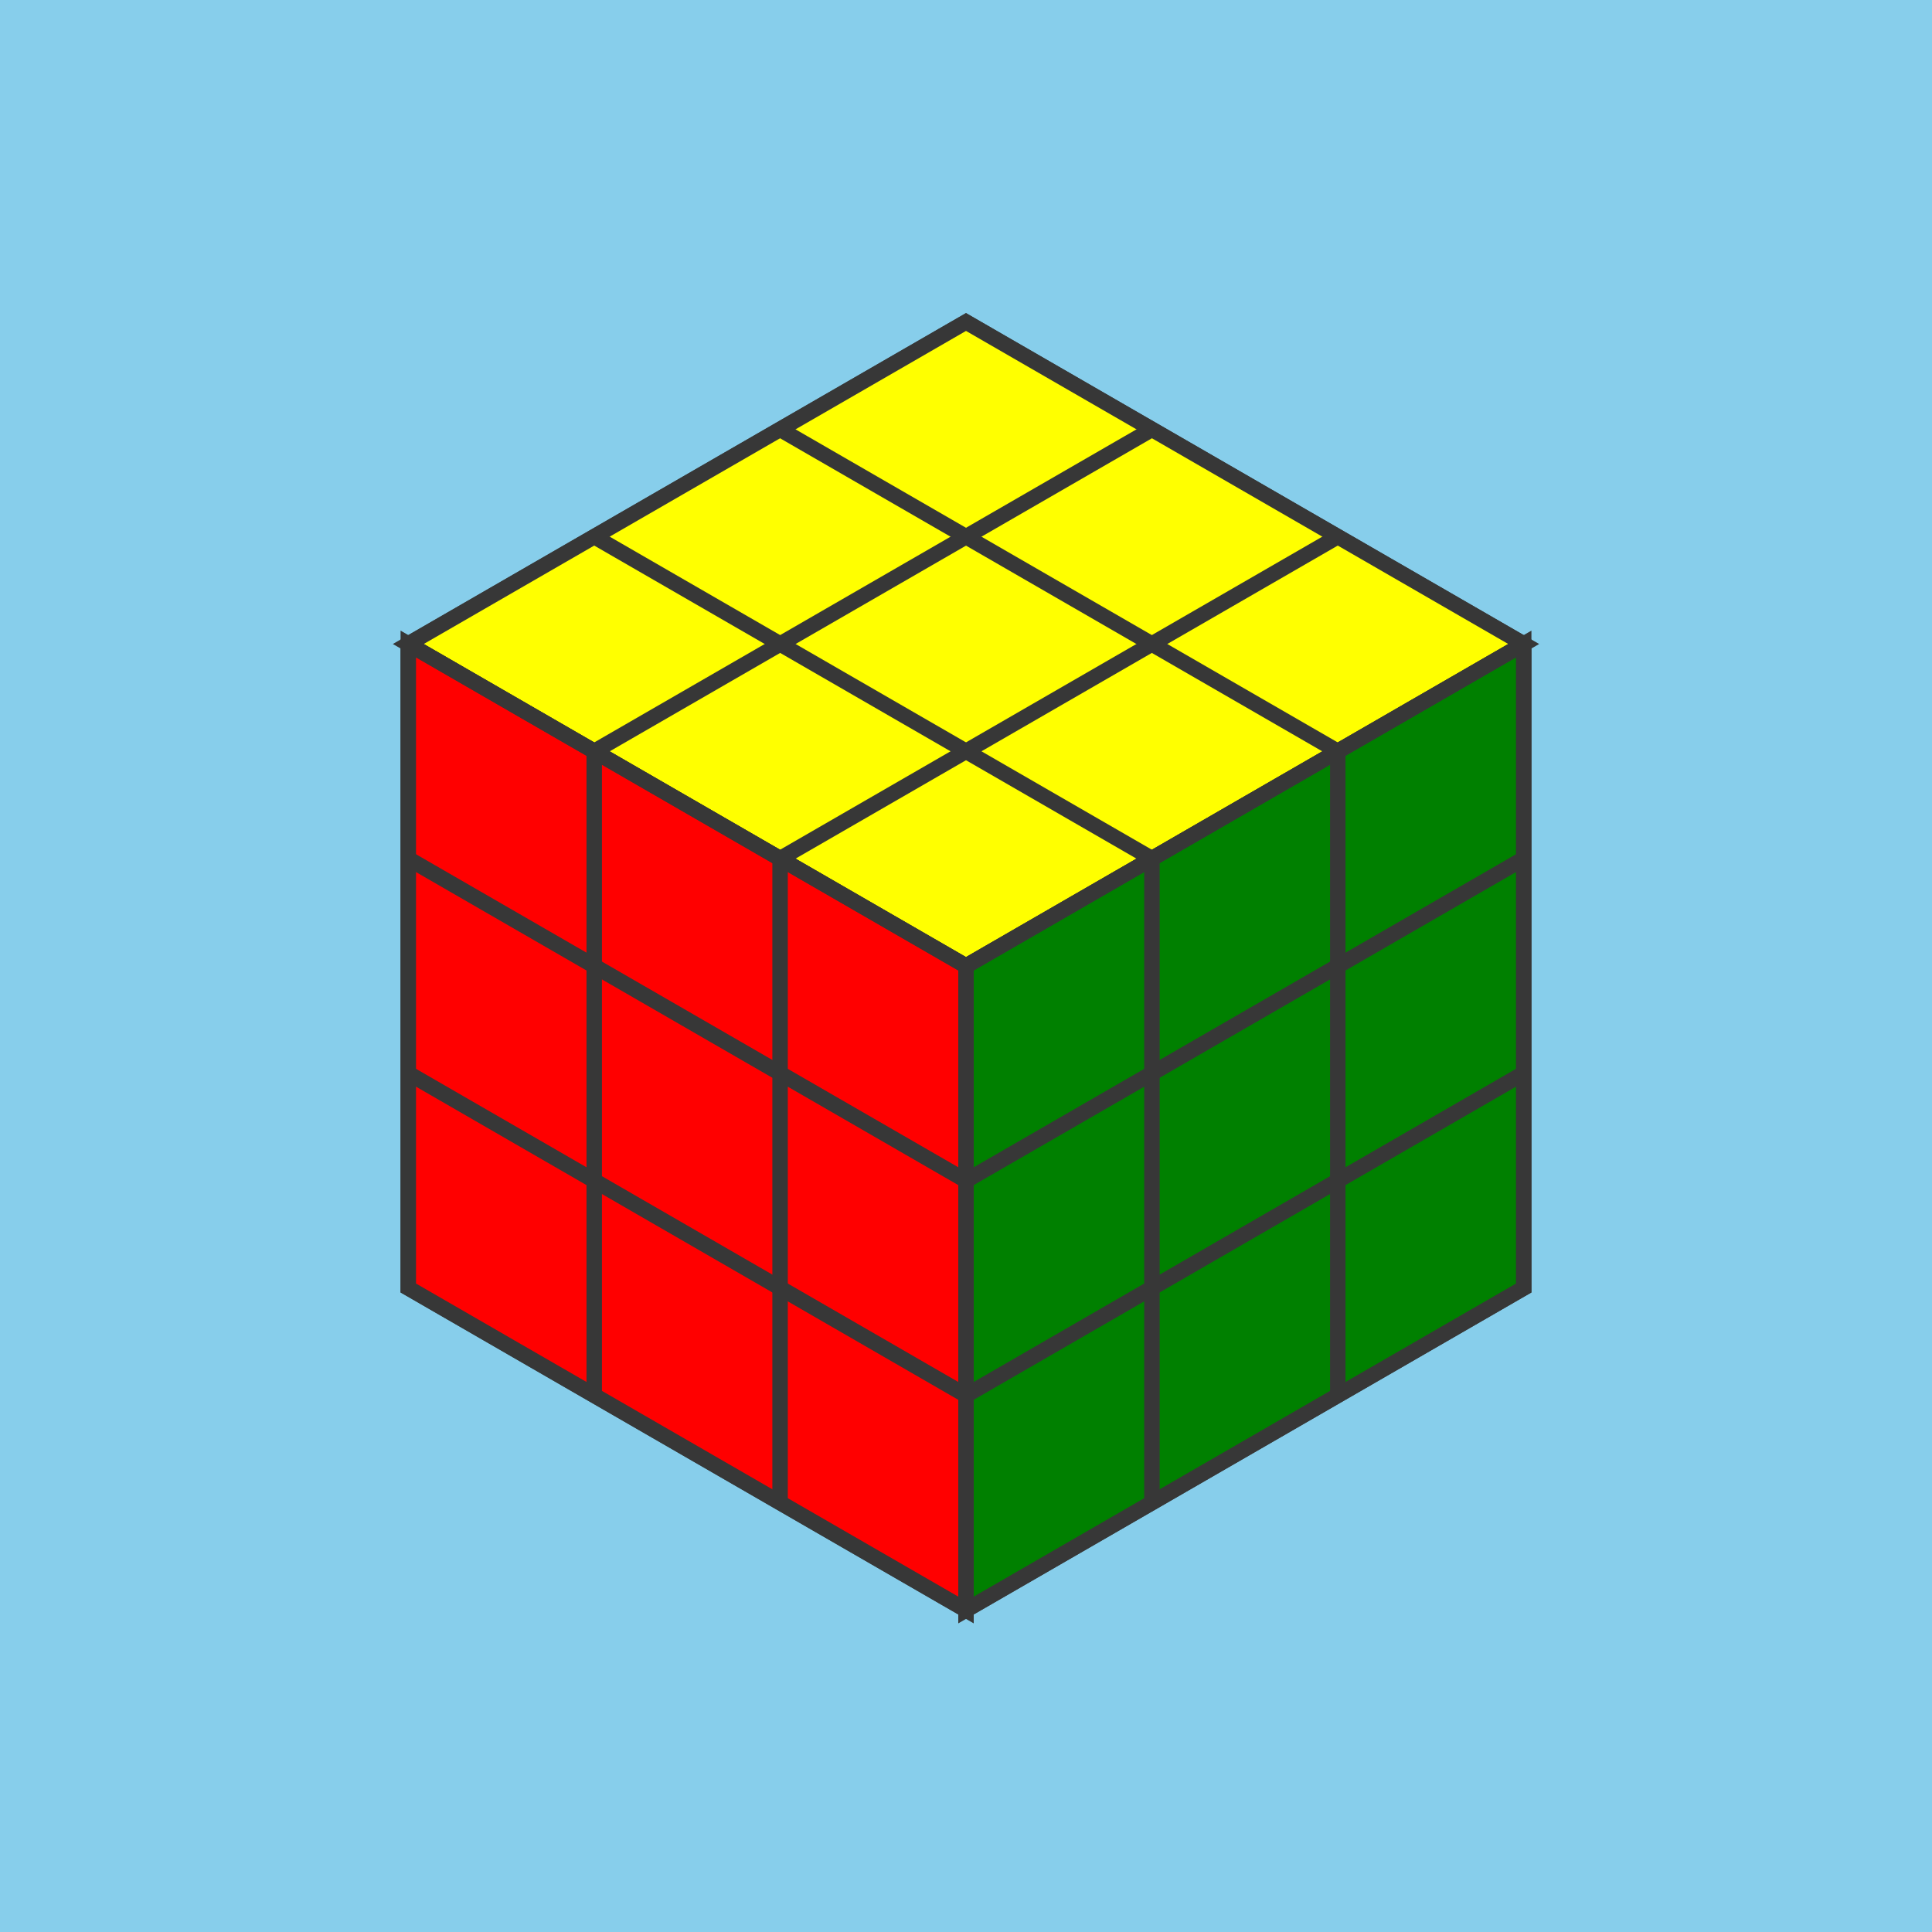 <?xml version="1.0" standalone="no"?>
<!DOCTYPE svg PUBLIC "-//W3C//DTD SVG 1.1//EN" 
"http://www.w3.org/Graphics/SVG/1.1/DTD/svg11.dtd">

<svg width="512" height="512" viewBox="-1500 -1500 3000 3000" version="1.1"
xmlns="http://www.w3.org/2000/svg">

<rect x="-1500" y="-1500" width="3000" height="3000"
style="fill:SkyBlue;stroke-width:0;
stroke:SkyBlue"/>

<polygon points = "0,-1000 866,-500 866,500 0,1000 -866,500 -866,-500" 
style="fill:#bbbbbb;stroke:rgb(55,55,55);stroke-width:24"/>

<polygon points = "0,0 -866,-500 0,-1000 866,-500" 
style="fill:Yellow;stroke:rgb(55,55,55);stroke-width:24"/>
<polygon points = "0,0 866,-500 866,500 0,1000" 
style="fill:Green;stroke:rgb(55,55,55);stroke-width:24"/>
<polygon points = "0,0 0,1000 -866,500 -866,-500 -866,-500" 
style="fill:Red;stroke:rgb(55,55,55);stroke-width:24"/>

<line x1="0" y1="0" x2="-866" y2="-500"
style="stroke:rgb(55,55,55);stroke-width:24"/>
<line x1="0" y1="0" x2="866" y2="-500" 
style="stroke:rgb(55,55,55);stroke-width:24"/>
<line x1="0" y1="0" x2="0" y2="1000"
style="stroke:rgb(55,55,55);stroke-width:24"/>

<line x1="-288.7" y1="-166.7" x2="577.3" y2="-666.7"
style="stroke:rgb(55,55,55);stroke-width:24"/>
<line x1="-288.7" y1="-166.7" x2="-288.7" y2="833.3" 
style="stroke:rgb(55,55,55);stroke-width:24"/>

<line x1="288.7" y1="-166.7" x2="-577.3" y2="-666.7"
style="stroke:rgb(55,55,55);stroke-width:24"/>
<line x1="288.7" y1="-166.7" x2="288.7" y2="833.3" 
style="stroke:rgb(55,55,55);stroke-width:24"/>

<line x1="-577.3" y1="-333.3" x2="288.7" y2="-833.3"
style="stroke:rgb(55,55,55);stroke-width:24"/>
<line x1="-577.3" y1="-333.3" x2="-577.3" y2="666.7" 
style="stroke:rgb(55,55,55);stroke-width:24"/>

<line x1="577.3" y1="-333.3" x2="-288.7" y2="-833.3"
style="stroke:rgb(55,55,55);stroke-width:24"/>
<line x1="577.3" y1="-333.3" x2="577.3" y2="666.7" 
style="stroke:rgb(55,55,55);stroke-width:24"/>

<line x1="0" y1="333.3" x2="-866" y2="-166.6"
style="stroke:rgb(55,55,55);stroke-width:24"/>
<line x1="0" y1="333.3" x2="866" y2="-166.6" 
style="stroke:rgb(55,55,55);stroke-width:24"/>

<line x1="0" y1="666.7" x2="-866" y2="166.6"
style="stroke:rgb(55,55,55);stroke-width:24"/>
<line x1="0" y1="666.7" x2="866" y2="166.6" 
style="stroke:rgb(55,55,55);stroke-width:24"/>

</svg>
